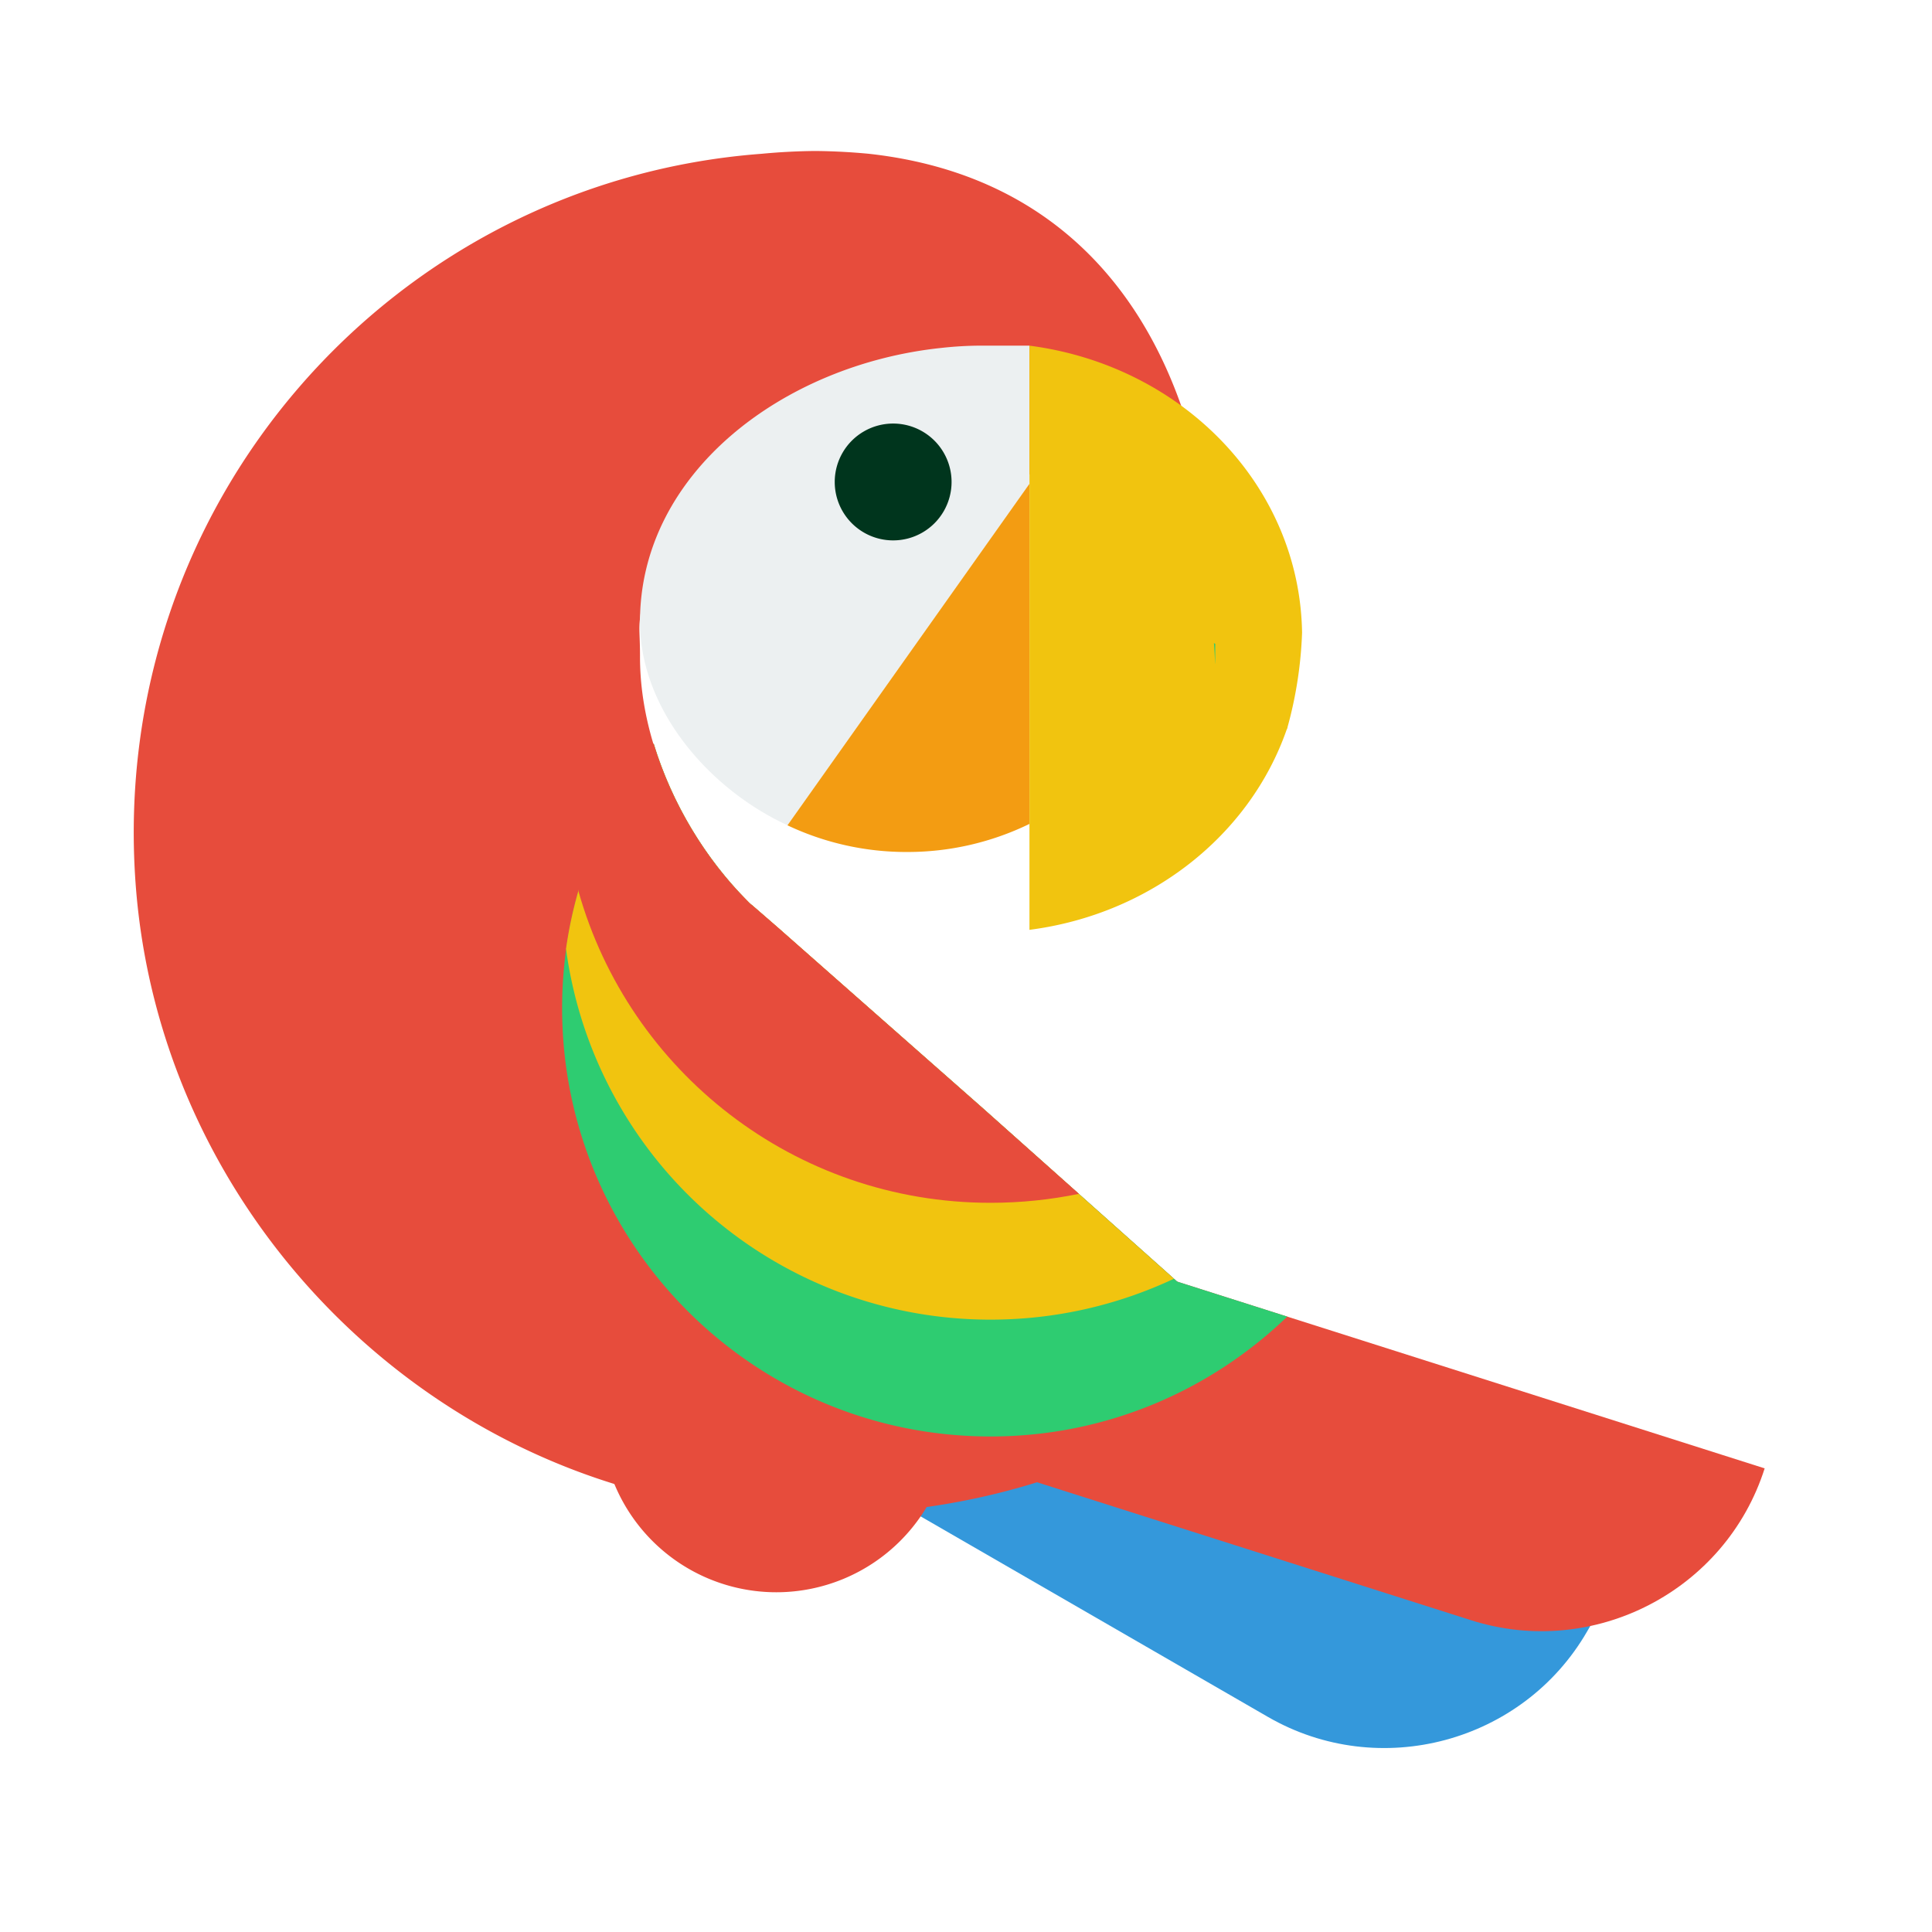 <?xml version="1.0" encoding="UTF-8" standalone="no"?>
<svg
   xmlns:dc="http://purl.org/dc/elements/1.1/"
   xmlns:cc="http://creativecommons.org/ns#"
   xmlns:rdf="http://www.w3.org/1999/02/22-rdf-syntax-ns#"
   xmlns:svg="http://www.w3.org/2000/svg"
   xmlns="http://www.w3.org/2000/svg"
   xmlns:sodipodi="http://sodipodi.sourceforge.net/DTD/sodipodi-0.dtd"
   xmlns:inkscape="http://www.inkscape.org/namespaces/inkscape"
   width="64"
   height="64"
   version="1.1"
   viewBox="0 0 16.933 16.933"
   id="svg19"
   sodipodi:docname="distributor-logo-parrot.svg"
   inkscape:version="1.0.1 (3bc2e813f5, 2020-09-07)">
  <sodipodi:namedview
     pagecolor="#ffffff"
     bordercolor="#666666"
     borderopacity="1"
     objecttolerance="10"
     gridtolerance="10"
     guidetolerance="10"
     inkscape:pageopacity="0"
     inkscape:pageshadow="2"
     inkscape:window-width="1920"
     inkscape:window-height="932"
     id="namedview21"
     showgrid="false"
     inkscape:zoom="2.9882813"
     inkscape:cx="42.658393"
     inkscape:cy="32.415645"
     inkscape:window-x="0"
     inkscape:window-y="36"
     inkscape:window-maximized="1"
     inkscape:current-layer="svg19"
     inkscape:document-rotation="0" />
  <defs
     id="defs7">
    <linearGradient
       id="a"
       x1="45.628"
       x2="45.628"
       y1="57.955"
       y2="12.461"
       gradientUnits="userSpaceOnUse">
      <stop
         offset="0"
         id="stop2" />
      <stop
         stop-opacity="0"
         offset="1"
         id="stop4" />
    </linearGradient>
    <linearGradient
       id="e"
       x1="8.421"
       x2="8.421"
       y1="281.1"
       y2="300.27"
       gradientTransform="translate(-21.496,-286.033)"
       gradientUnits="userSpaceOnUse">
      <stop
         stop-color="#c896ff"
         offset="0"
         id="stop850" />
      <stop
         stop-color="#32afff"
         offset="1"
         id="stop852" />
    </linearGradient>
    <style
       type="text/css"
       id="style855" />
    <style
       type="text/css"
       id="style857" />
    <style
       type="text/css"
       id="style842" />
  </defs>
  <circle
     cx="-351.849"
     cy="-334.343"
     r="0"
     fill="#5e4aa6"
     image-rendering="optimizeSpeed"
     stroke-width="0.265"
     id="circle865" />
  <g
     id="g886"
     transform="matrix(0.016,0,0,0.016,0.148,0.302)">
    <path
       d="M 876.587,846.315 860.16,874.773 c -35.2,60.971 -113.877,82.048 -174.848,46.848 L 426.667,772.288 507.093,632.981 Z"
       fill="#3498db"
       p-id="2201"
       id="path846" />
    <path
       d="m 957.397,785.472 c -21.333,67.093 -93.675,104.533 -160.768,83.2 L 512,778.197 l 38.784,-121.984 z"
       fill="#e74c3c"
       p-id="2202"
       id="path848" />
    <path
       d="m 416,757.333 m -96,0 a 96,96 0 1 0 192,0 96,96 0 1 0 -192,0 z"
       fill="#e74c3c"
       p-id="2203"
       id="path850" />
    <path
       d="m 341.333,319.808 c -0.768,6.699 0,8.341 0,21.333 0,49.941 25.963,100.373 58.411,133.077 1.024,1.024 2.069,2.048 3.093,2.837 l 14.165,12.352 112.256,98.88 153.408,136.853 C 608.704,788.885 506.432,819.136 399.339,808.597 220.843,791.04 77.824,643.648 65.003,464.747 50.027,255.979 206.443,80.448 407.979,65.365 a 342.827,342.827 0 0 1 29.355,-1.536 342.827,342.827 0 0 1 29.355,1.536 C 605.76,80.683 661.803,200.384 656.363,344.683 H 656.32 c -0.96,-89.941 -57.579,-98.069 -144.32,-110.208 -8.235,-1.536 -161.408,2.176 -170.667,85.333 z"
       fill="#e74c3c"
       p-id="2204"
       id="path852" />
    <path
       d="m 554.667,170.475 v 75.627 l -132.565,187.072 c -43.2,-19.925 -80.469,-63.467 -80.768,-110.72 C 340.8,240.512 419.691,180.8 506.368,171.712 a 202.731,202.731 0 0 1 21.461,-1.259 z"
       fill="#ecf0f1"
       p-id="2205"
       id="path854" />
    <path
       d="M 554.667,246.123 V 432.448 a 152.533,152.533 0 0 1 -67.093,15.381 152.149,152.149 0 0 1 -65.472,-14.613 z"
       fill="#f39c12"
       p-id="2206"
       id="path856" />
    <path
       d="m 704,327.701 a 223.253,223.253 0 0 1 -7.979,51.797 c 0,0.469 -0.256,0.917 -0.491,1.387 C 675.328,438.699 620.992,481.92 554.667,490.475 v -320 c 83.776,10.88 148.096,76.779 149.333,157.227 z"
       fill="#f1c40f"
       p-id="2207"
       id="path858" />
    <path
       d="m 480,245.141 m -32,0 a 32,32 0 1 0 64,0 32,32 0 1 0 -64,0 z"
       fill="#00351d"
       p-id="2208"
       id="path860" />
    <path
       d="m 695.893,702.336 -60.267,-19.157 -106.368,-94.891 -112.256,-98.88 -14.165,-12.352 c -1.024,-0.768 -2.048,-1.792 -3.093,-2.837 A 211.435,211.435 0 0 1 348.885,388.544 233.536,233.536 0 0 0 298.667,533.333 c 0,129.6 105.067,234.667 234.667,234.667 63.168,0 120.384,-25.088 162.56,-65.664 z m -39.424,-368.491 -0.747,-0.448 c 0.256,3.669 0.533,7.296 0.576,11.285 h 0.043 c 0.149,-3.669 0.064,-7.232 0.128,-10.837 z"
       fill="#2ecc71"
       p-id="2209"
       id="path862" />
    <path
       d="m 633.813,681.6 c -30.507,14.293 -64.427,22.4 -100.48,22.4 A 234.453,234.453 0 0 1 300.8,500.907 c 5.973,-42.027 23.04,-80.64 48,-112.427 10.027,33.067 28.8,63.573 50.987,85.76 1.067,1.067 1.92,2.133 2.987,2.773 l 14.293,12.373 112.213,98.987 z"
       fill="#f1c40f"
       p-id="2210"
       id="path864" />
    <path
       d="M 581.76,635.093 C 566.187,638.293 549.973,640 533.333,640 425.813,640 335.36,567.893 307.627,469.333 304.853,430.869 317.909,402.624 348.8,388.48 c 10.027,33.067 28.8,63.573 50.987,85.76 1.067,1.067 1.92,2.133 2.987,2.773 l 14.293,12.373 112.213,98.987 z"
       fill="#e74c3c"
       p-id="2211"
       id="path866" />
  </g>
</svg>
